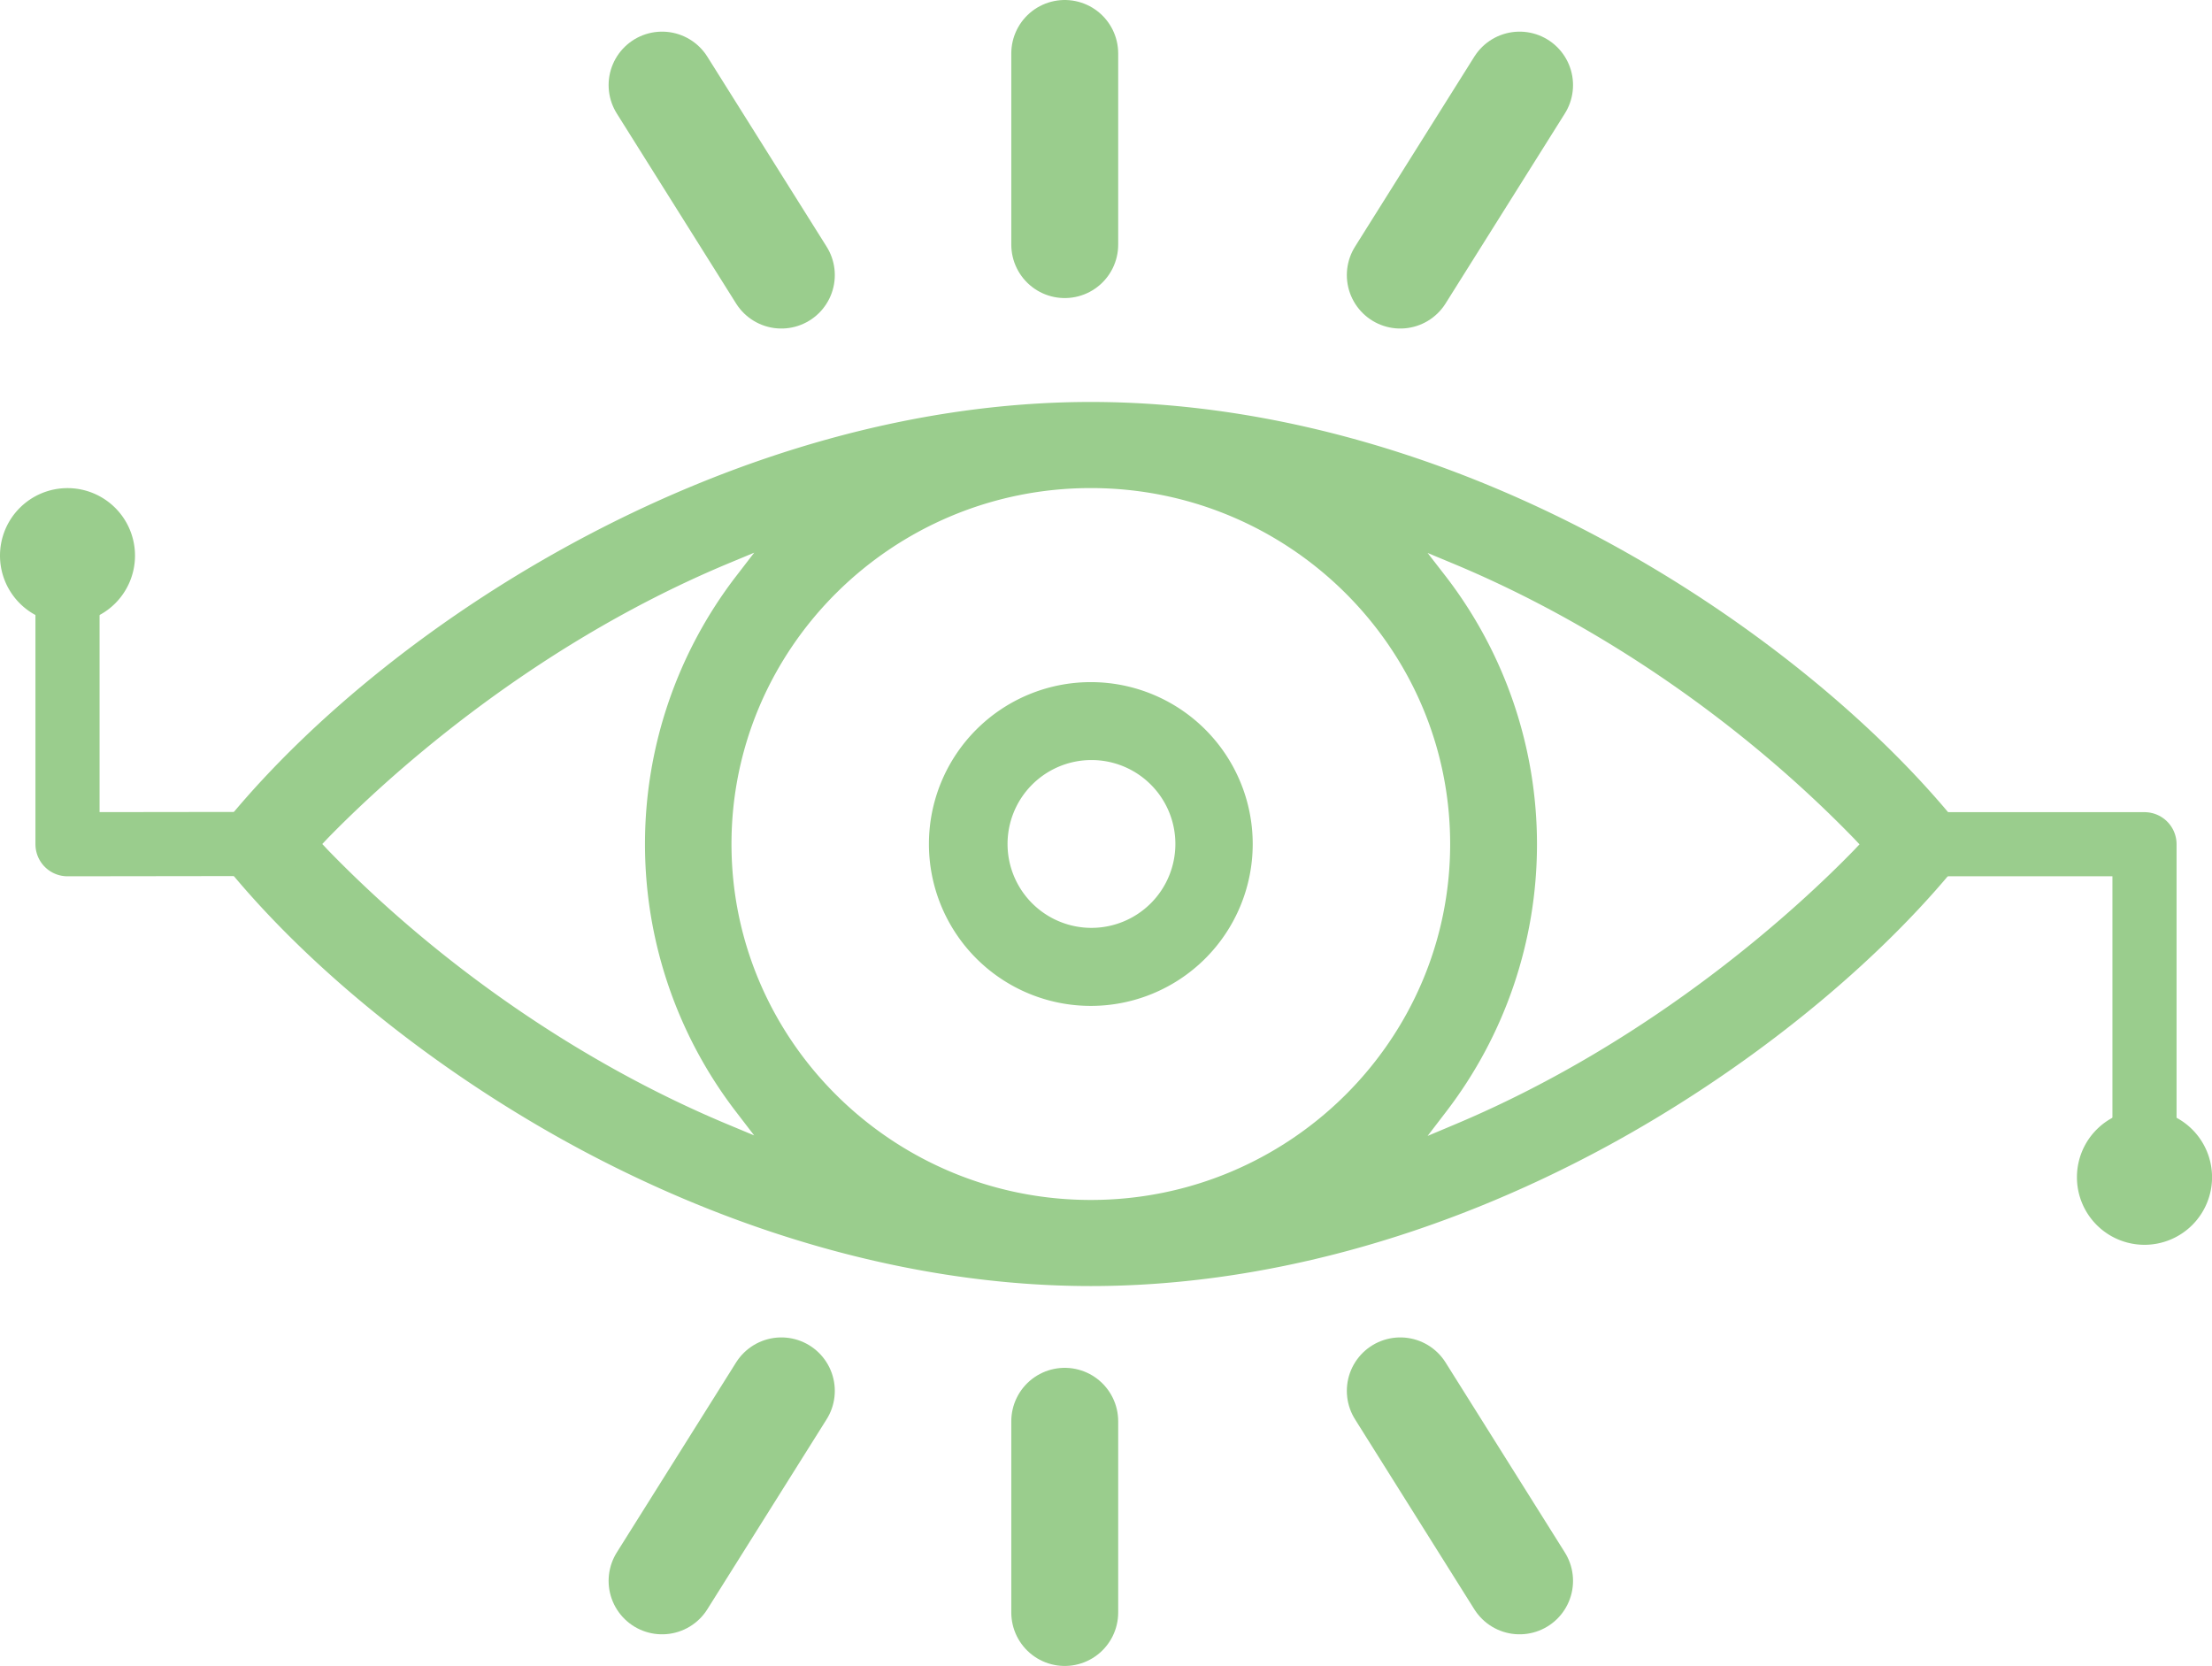 <svg id="Layer_1" data-name="Layer 1" xmlns="http://www.w3.org/2000/svg" viewBox="0 0 413.86 311.71"><defs><style>.cls-1{fill:#9acd8d;}.cls-2,.cls-3{fill:none;stroke:#9acd8d;stroke-linecap:round;stroke-linejoin:round;}.cls-2{stroke-width:20px;}.cls-3{stroke-width:12px;}</style></defs><path class="cls-1" d="M229.81,151.54" transform="translate(-10.03 -45.85)"/><path class="cls-1" d="M214.12,286.48c-30.85,0-63.54-8.66-94.52-25.05-26-13.77-50.33-32.92-66.56-52.55a8,8,0,0,1,0-10.21c31-37.38,94.58-77.61,161.08-77.61,31.07,0,64,8.77,95.11,25.37,25.86,13.78,49.88,32.81,66,52.24a8,8,0,0,1,0,10.21c-15.8,19-39.46,37.88-64.92,51.65C278.88,277.51,245.63,286.48,214.12,286.48Zm0-149.31c-37.07,0-67.23,29.88-67.23,66.6s30.16,66.6,67.23,66.6,67.23-29.88,67.23-66.6-30.16-66.6-67.24-66.6Zm66.51,16.65a82.16,82.16,0,0,1,0,100l-3.5,4.57,5.32-2.24c37.73-15.9,64.67-41.14,74.49-51.26l1-1.06-1-1.06c-21.07-21.72-47.52-39.92-74.48-51.24l-5.33-2.22Zm-134.82-2.34c-37.73,15.87-64.65,41.14-74.48,51.23l-1,1.06,1,1.07c21.07,21.72,47.51,39.92,74.48,51.23l5.32,2.22-3.5-4.56a82.18,82.18,0,0,1,0-99.91l3.51-4.56Z" transform="translate(-10.03 -45.85)"/><path class="cls-1" d="M214.12,234.06a30.29,30.29,0,0,1,0-60.58h0a30.29,30.29,0,1,1,0,60.58Zm0-46a15.7,15.7,0,1,0,15.82,15.7,15.69,15.69,0,0,0-15.82-15.7Z" transform="translate(-10.03 -45.85)"/><line id="line6" class="cls-2" x1="123.87" y1="15.92" x2="146.19" y2="51.47"/><line id="line5" class="cls-2" x1="284.31" y1="15.92" x2="261.99" y2="51.47"/><line id="line4" class="cls-2" x1="199.21" y1="10" x2="199.21" y2="45.77"/><line id="line3" class="cls-2" x1="123.87" y1="295.79" x2="146.19" y2="260.24"/><line id="line2" class="cls-2" x1="284.31" y1="295.79" x2="261.99" y2="260.24"/><line id="line1" class="cls-2" x1="199.21" y1="301.71" x2="199.21" y2="265.93"/><g id="linedecorative2"><polyline class="cls-3" points="356.29 157.96 401.23 157.96 401.23 220.89"/><path class="cls-1" d="M398.62,266.11a12.64,12.64,0,1,0,12.64-12.63A12.63,12.63,0,0,0,398.62,266.11Z" transform="translate(-10.03 -45.85)"/></g><g id="linedecorative1"><polyline class="cls-3" points="50.93 157.91 12.63 157.96 12.63 103.33"/><path class="cls-1" d="M35.29,149.81a12.63,12.63,0,1,0-12.63,12.63A12.63,12.63,0,0,0,35.29,149.81Z" transform="translate(-10.03 -45.85)"/></g></svg>